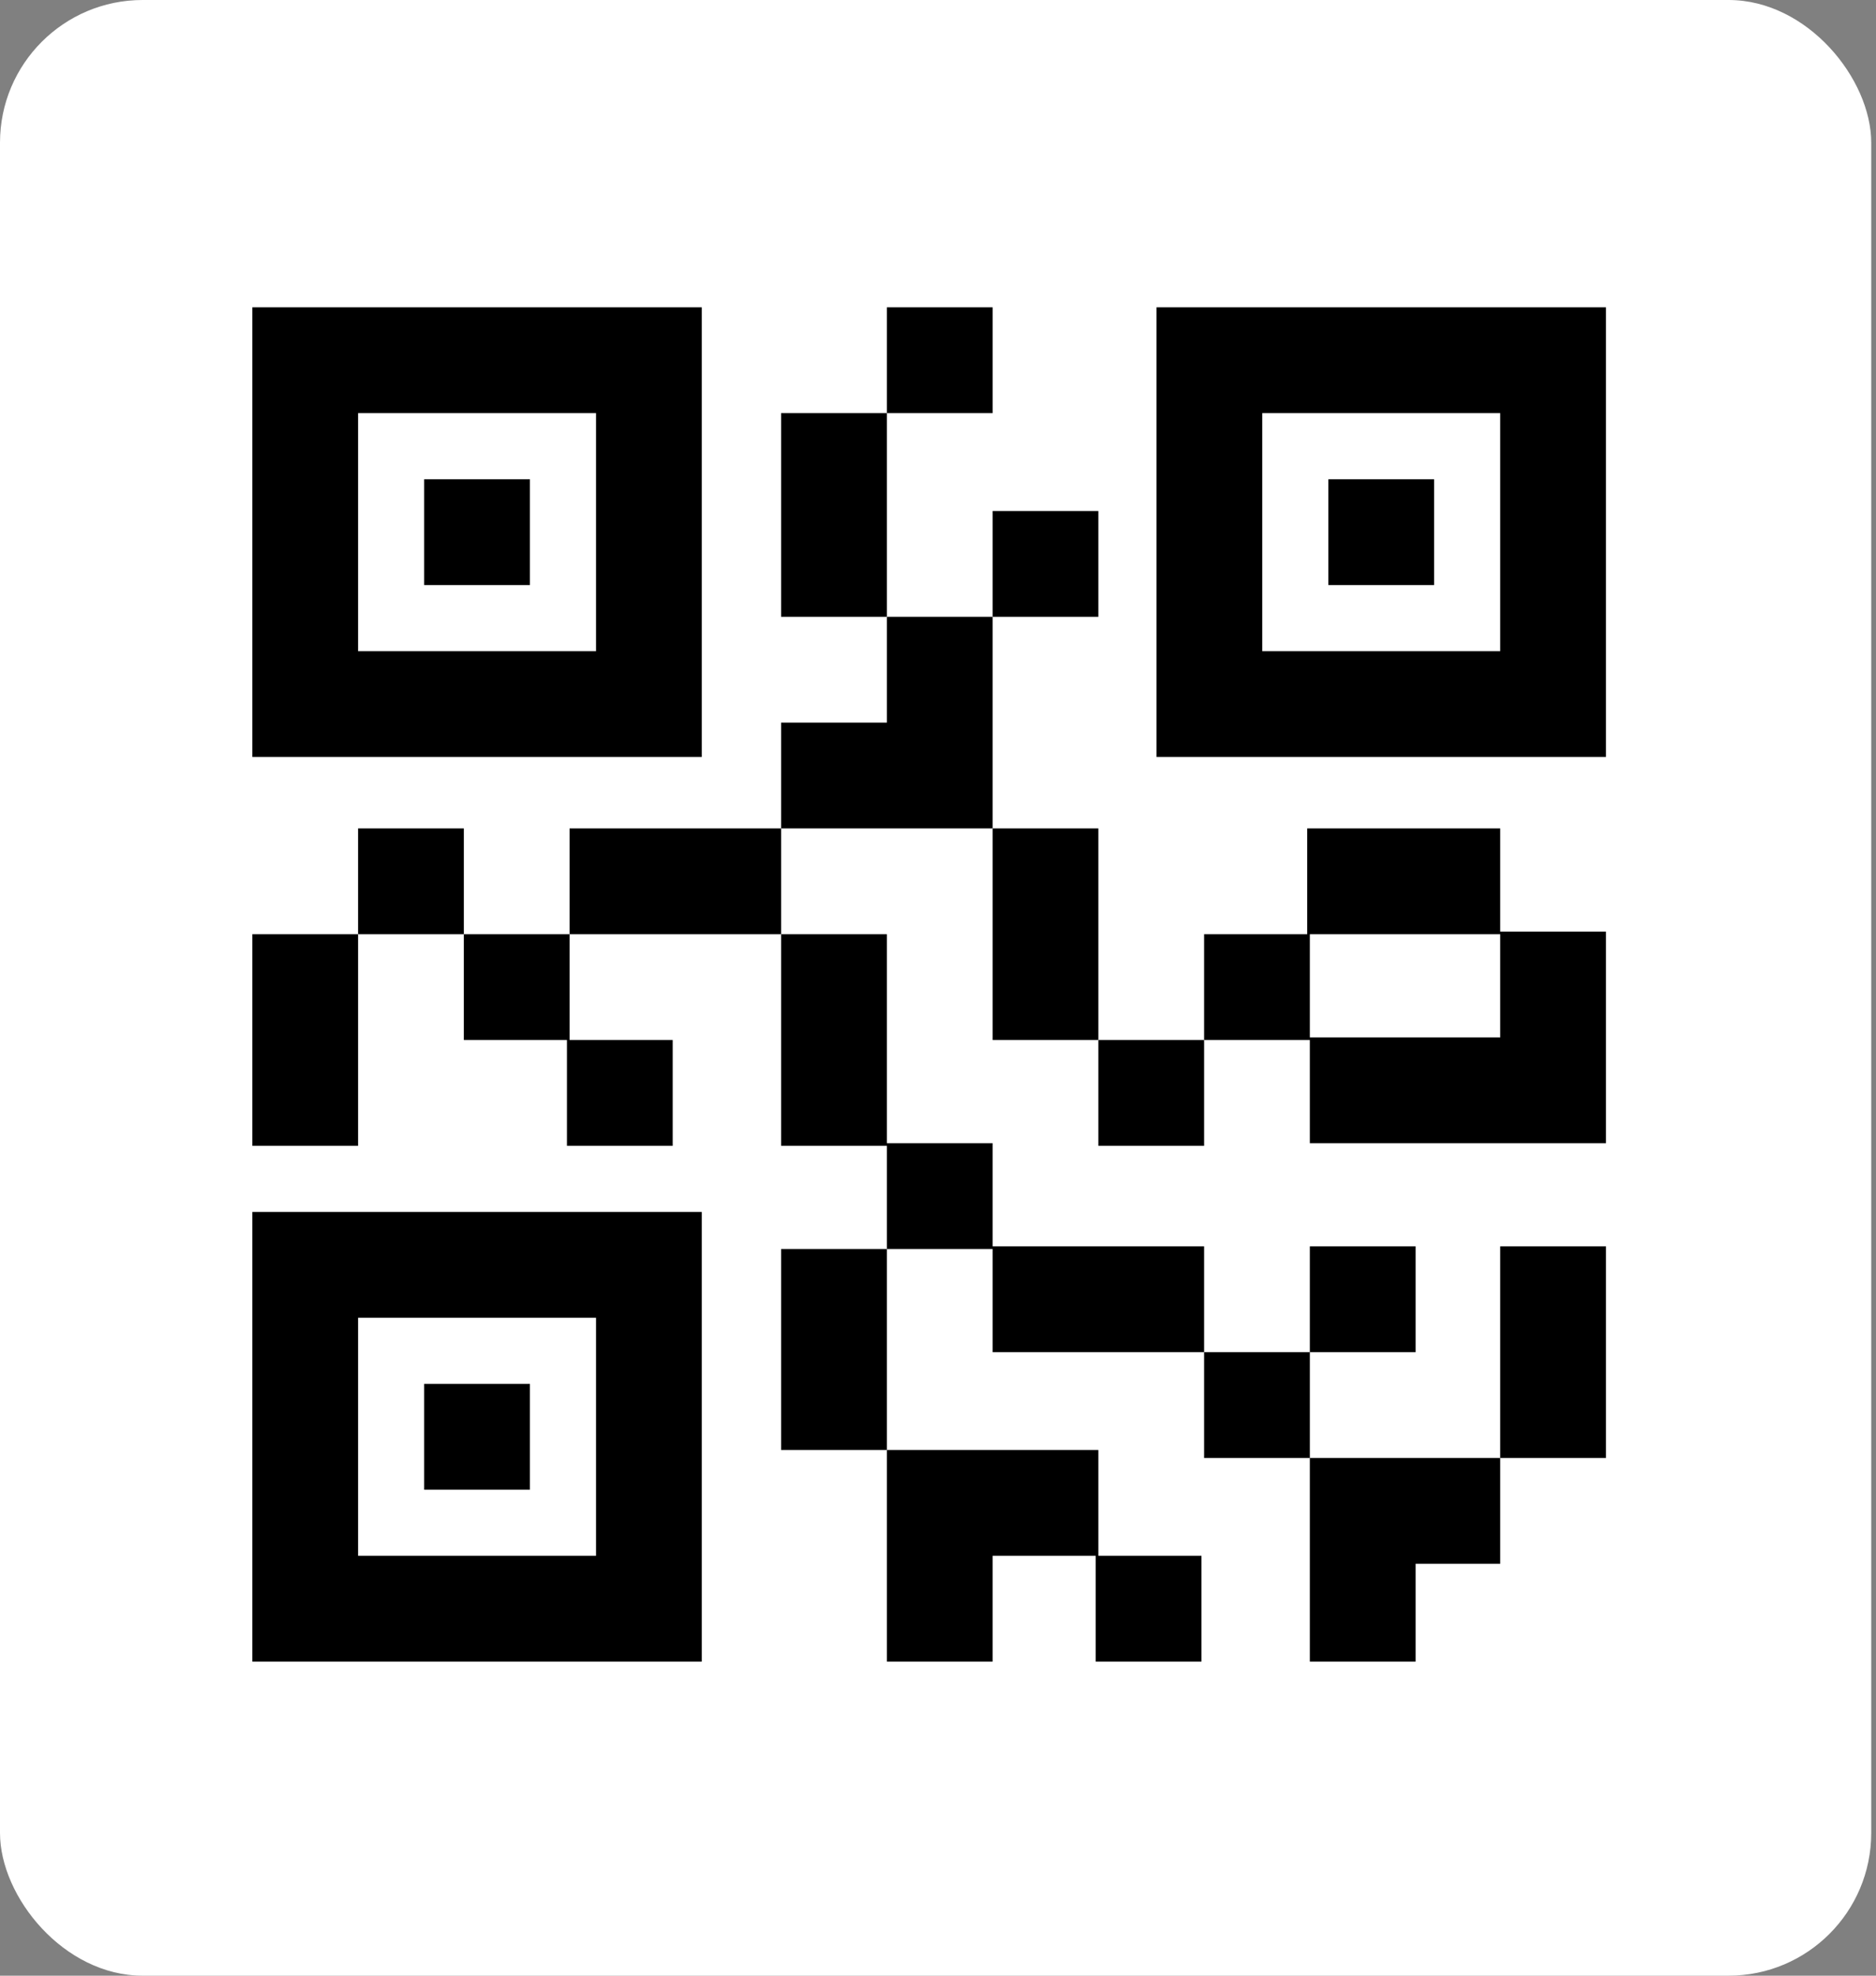 <?xml version="1.0" encoding="UTF-8"?>
<svg width="171px" height="180px" viewBox="0 0 171 180" version="1.1" xmlns="http://www.w3.org/2000/svg" xmlns:xlink="http://www.w3.org/1999/xlink">
    <rect x="0" y="0" width="171" height="180" fill="#808080" stroke="none"/>
    <title>0643D6DE-DFA0-44FE-9A45-34F12DF8B186</title>
    <g id="Page-1" stroke="none" stroke-width="1" fill="none" fill-rule="evenodd">
        <g id="Registro-Web-3-QR-Negro" transform="translate(-830, -329)">
            <g id="Group" transform="translate(830, 329)">
                <rect id="Rectangle" fill="#FFFFFF" x="0" y="0" width="170.565" height="180" rx="13"></rect>
                <g id="qr-code" transform="translate(23, 28)" fill="#000000" fill-rule="nonzero">
                    <path d="M0,0 L0,40.968 L40.968,40.968 L40.968,0 L0,0 Z M31.329,31.329 L9.64,31.329 L9.64,9.64 L31.329,9.64 L31.329,31.329 Z" id="Shape"></path>
                    <rect id="Rectangle" x="15.664" y="15.664" width="9.64" height="9.64"></rect>
                    <path d="M82.419,0 L82.419,40.968 L123.387,40.968 L123.387,0 L82.419,0 Z M113.747,31.329 L92.058,31.329 L92.058,9.64 L113.747,9.64 L113.747,31.329 Z" id="Shape"></path>
                    <rect id="Rectangle" x="98.083" y="15.664" width="9.64" height="9.64"></rect>
                    <path d="M0,82.419 L0,123.387 L40.968,123.387 L40.968,82.419 L0,82.419 Z M31.329,113.747 L9.64,113.747 L9.64,92.058 L31.329,92.058 L31.329,113.747 Z" id="Shape"></path>
                    <rect id="Rectangle" x="15.664" y="98.083" width="9.64" height="9.64"></rect>
                    <rect id="Rectangle" x="9.64" y="47.475" width="9.64" height="9.64"></rect>
                    <polygon id="Path" points="28.919 66.754 28.919 57.115 19.279 57.115 19.279 66.754 28.678 66.754 28.678 76.394 38.317 76.394 38.317 66.754"></polygon>
                    <rect id="Rectangle" x="67.477" y="18.556" width="9.64" height="9.64"></rect>
                    <rect id="Rectangle" x="48.198" y="9.64" width="9.64" height="18.556"></rect>
                    <rect id="Rectangle" x="57.838" y="0" width="9.64" height="9.64"></rect>
                    <polygon id="Path" points="57.838 28.196 57.838 37.835 48.198 37.835 48.198 47.475 67.477 47.475 67.477 28.196"></polygon>
                    <polygon id="Path" points="67.477 85.552 67.477 76.153 57.838 76.153 57.838 57.115 48.198 57.115 48.198 76.394 57.838 76.394 57.838 85.793 67.477 85.793 67.477 95.191 86.757 95.191 86.757 85.552"></polygon>
                    <rect id="Rectangle" x="67.477" y="47.475" width="9.64" height="19.279"></rect>
                    <path d="M113.747,56.874 L113.747,47.475 L96.155,47.475 L96.155,57.115 L86.757,57.115 L86.757,66.754 L96.396,66.754 L96.396,76.153 L123.387,76.153 L123.387,56.874 L113.747,56.874 Z M113.747,66.513 L96.396,66.513 L96.396,57.115 L113.747,57.115 L113.747,66.513 Z" id="Shape"></path>
                    <rect id="Rectangle" x="113.747" y="85.552" width="9.64" height="19.279"></rect>
                    <rect id="Rectangle" x="77.117" y="66.754" width="9.64" height="9.64"></rect>
                    <rect id="Rectangle" x="86.757" y="95.191" width="9.64" height="9.64"></rect>
                    <rect id="Rectangle" x="96.396" y="85.552" width="9.64" height="9.64"></rect>
                    <polygon id="Path" points="96.396 104.831 96.396 123.387 106.036 123.387 106.036 114.47 113.747 114.47 113.747 104.831"></polygon>
                    <rect id="Rectangle" x="48.198" y="85.793" width="9.64" height="18.315"></rect>
                    <polygon id="Path" points="77.117 113.747 77.117 104.108 57.838 104.108 57.838 123.387 67.477 123.387 67.477 113.747 76.876 113.747 76.876 123.387 86.516 123.387 86.516 113.747"></polygon>
                    <rect id="Rectangle" x="28.919" y="47.475" width="19.279" height="9.64"></rect>
                    <rect id="Rectangle" x="0" y="57.115" width="9.64" height="19.279"></rect>
                </g>
            </g>
        </g>
    </g>
</svg>